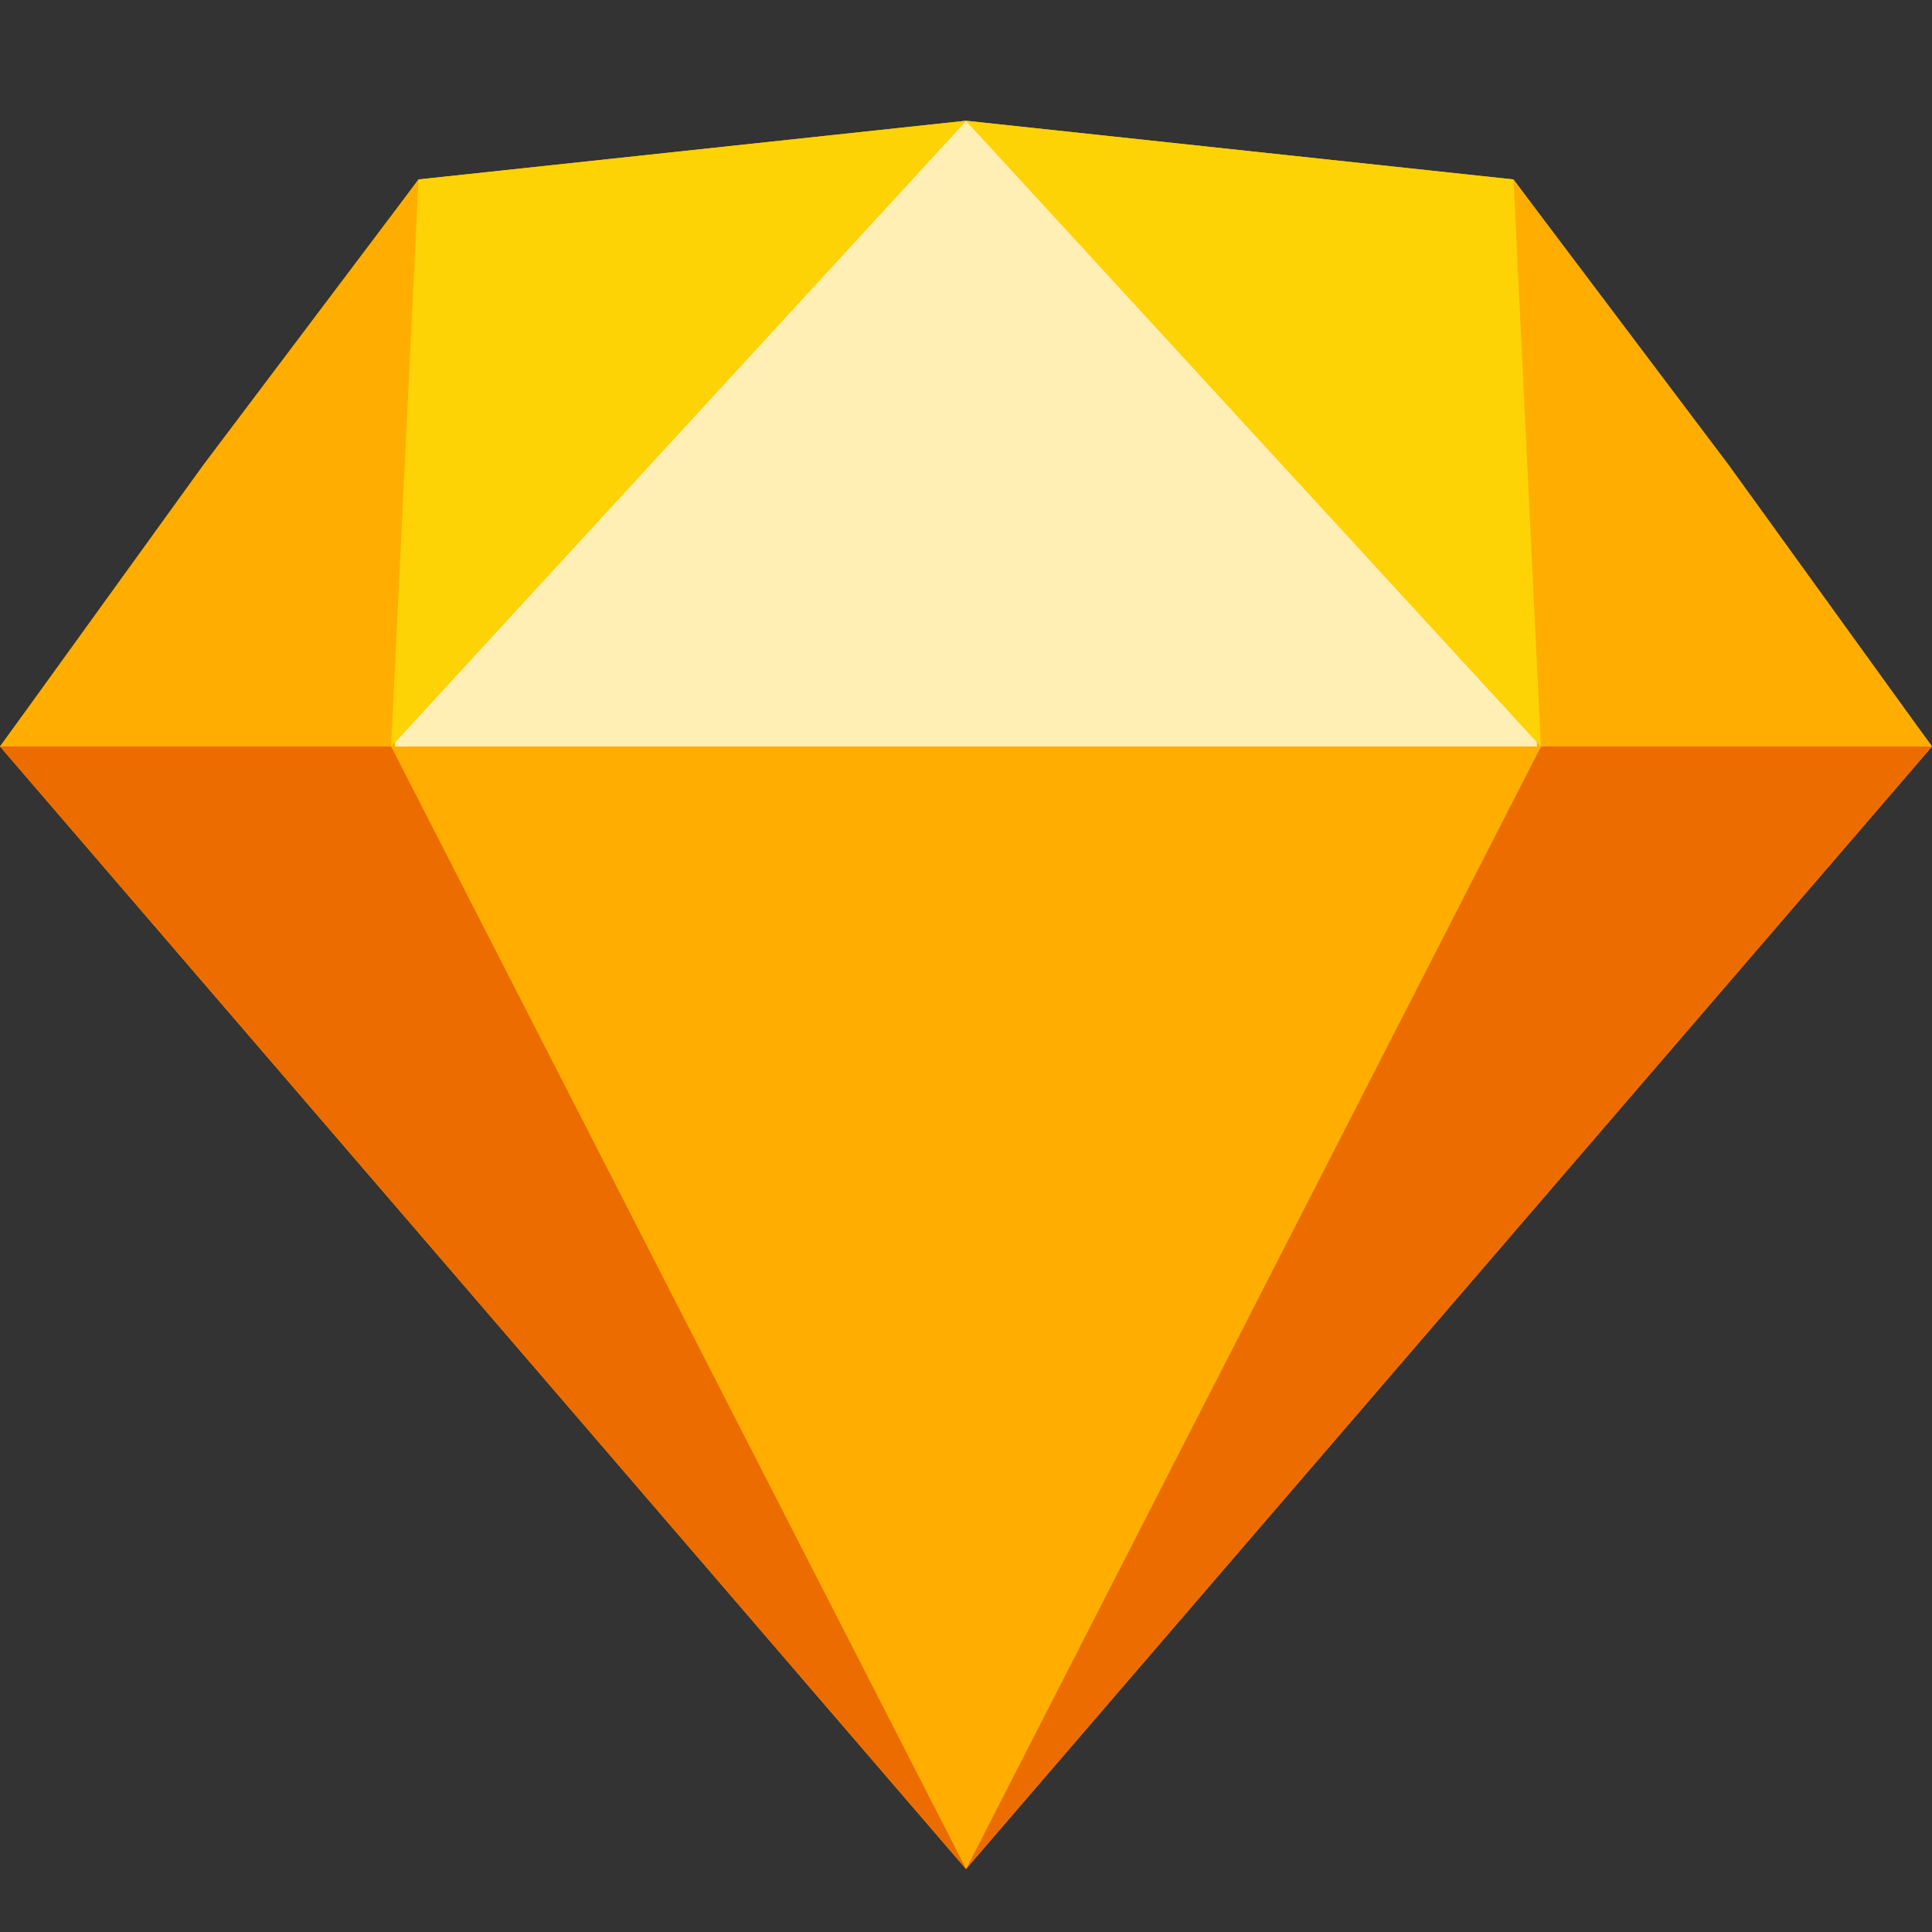 <svg xmlns="http://www.w3.org/2000/svg" width="16" height="16" viewBox="0 0 16 16" fill="none" role="img" class="icon btn-dropdown-option">
<rect x="0" y="0" width="16" height="16" fill="#333333" stroke="none"/>
<g clip-path="url(#clip_sketch)">
<path fill-rule="evenodd" clip-rule="evenodd" d="M8 15.478L0 6.182L3.466 1.486L8 1L12.534 1.486L16 6.182L8 15.478Z" fill="#FFAE00"/>
<path fill-rule="evenodd" clip-rule="evenodd" d="M8 15.478L0 6.182L16 6.182L8 15.478Z" fill="#EC6C00"/>
<path fill-rule="evenodd" clip-rule="evenodd" d="M8.001 15.478L3.239 6.182L12.762 6.182L8.001 15.478Z" fill="#FFAE00"/>
<path fill-rule="evenodd" clip-rule="evenodd" d="M8.001 1L3.239 6.182L12.762 6.182L8.001 1Z" fill="#FFEFB4"/>
<path fill-rule="evenodd" clip-rule="evenodd" d="M3.466 1.486L1.684 3.85L0 6.182L3.271 6.182L3.466 1.486Z" fill="#FFAE00"/>
<path fill-rule="evenodd" clip-rule="evenodd" d="M12.534 1.486L14.316 3.85L16 6.182L12.729 6.182L12.534 1.486Z" fill="#FFAE00"/>
<path fill-rule="evenodd" clip-rule="evenodd" d="M3.466 1.486L3.239 6.182L8 1L3.466 1.486Z" fill="#FED305"/>
<path fill-rule="evenodd" clip-rule="evenodd" d="M12.534 1.486L12.761 6.182L8 1L12.534 1.486Z" fill="#FED305"/>
</g>
<defs>
<clipPath id="clip_sketch">
<rect width="16" height="14.478" fill="white" transform="translate(0 1)"/>
</clipPath>
</defs>
</svg>